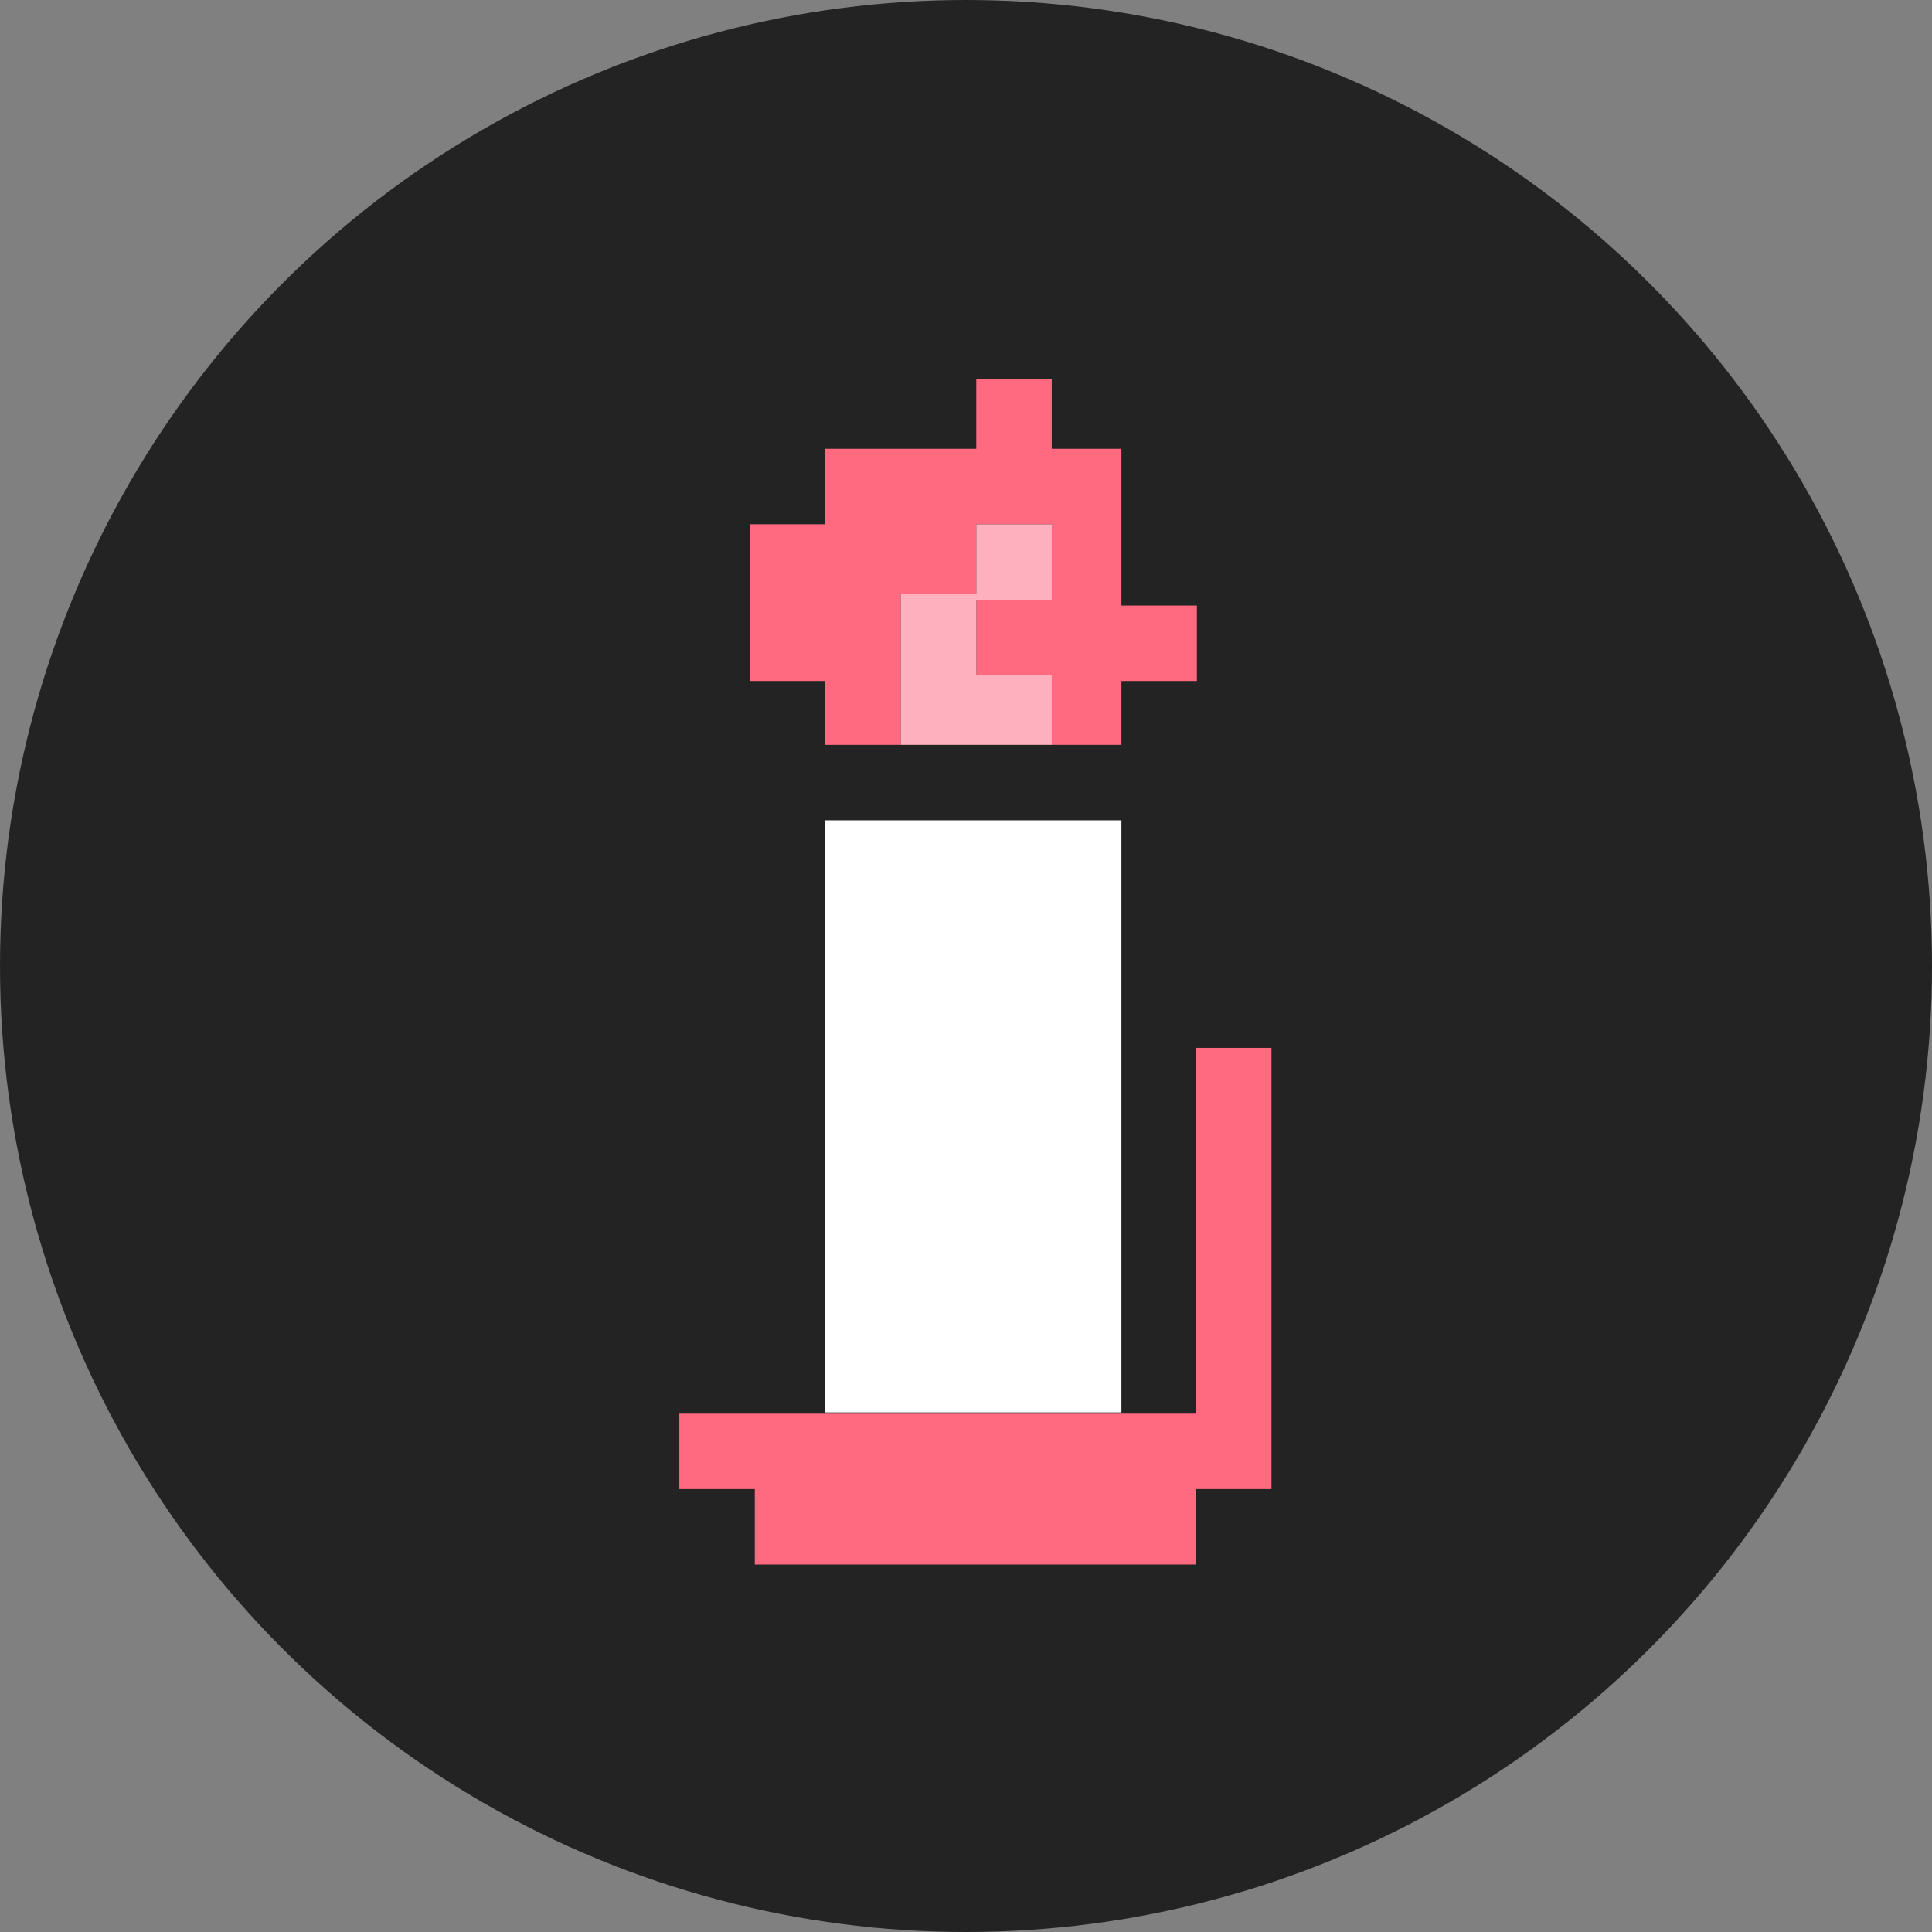 <svg xmlns="http://www.w3.org/2000/svg" width="479" height="479" viewBox="0 0 479 479"><rect x="0" y="0" width="479" height="479" fill="#808080" stroke="none"/><defs><style>.cls-1{fill:#232323;}.cls-2{fill:#ff6a81;}.cls-3{fill:#fff;}.cls-4{fill:#ffb0bf;}</style></defs><g id="Layer_2" data-name="Layer 2"><g id="Layer_1-2" data-name="Layer 1"><circle class="cls-1" cx="239.5" cy="239.5" r="239.5"/><path class="cls-1" d="M218.4,478.06c-1.35-.11-2.69-.23-4-.37C215.71,477.83,217.05,478,218.4,478.06Z"/><path class="cls-2" d="M220.61,478.26l-2.21-.2Z"/><path class="cls-2" d="M214.37,477.69c-.72-.07-1.43-.16-2.14-.24C212.94,477.53,213.65,477.62,214.37,477.69Z"/><rect class="cls-3" x="204.63" y="203.38" width="73.4" height="146.8"/><polygon class="cls-2" points="296.52 259.8 296.52 350.48 168.43 350.48 168.43 369.19 187.14 369.19 187.14 387.89 296.52 387.89 296.52 369.19 315.23 369.19 315.23 350.48 315.23 259.8 296.52 259.8"/><polygon class="cls-2" points="278.03 111.27 260.76 111.27 260.76 94 242.05 94 242.05 111.27 204.63 111.27 204.63 129.98 185.92 129.98 185.92 168.84 204.63 168.84 204.63 184.67 223.34 184.67 223.34 170.28 223.34 167.4 223.34 147.25 242.05 147.25 242.05 129.98 260.76 129.98 260.76 148.69 242.05 148.69 242.05 167.4 260.76 167.4 260.76 184.67 278.03 184.67 278.03 168.84 296.74 168.84 296.74 150.13 278.03 150.13 278.03 111.27"/><polygon class="cls-4" points="242.05 167.4 242.05 148.69 260.76 148.69 260.76 129.98 242.05 129.98 242.05 147.25 223.34 147.25 223.34 167.4 223.34 170.28 223.34 184.67 260.76 184.67 260.76 167.4 242.05 167.4"/></g></g></svg>